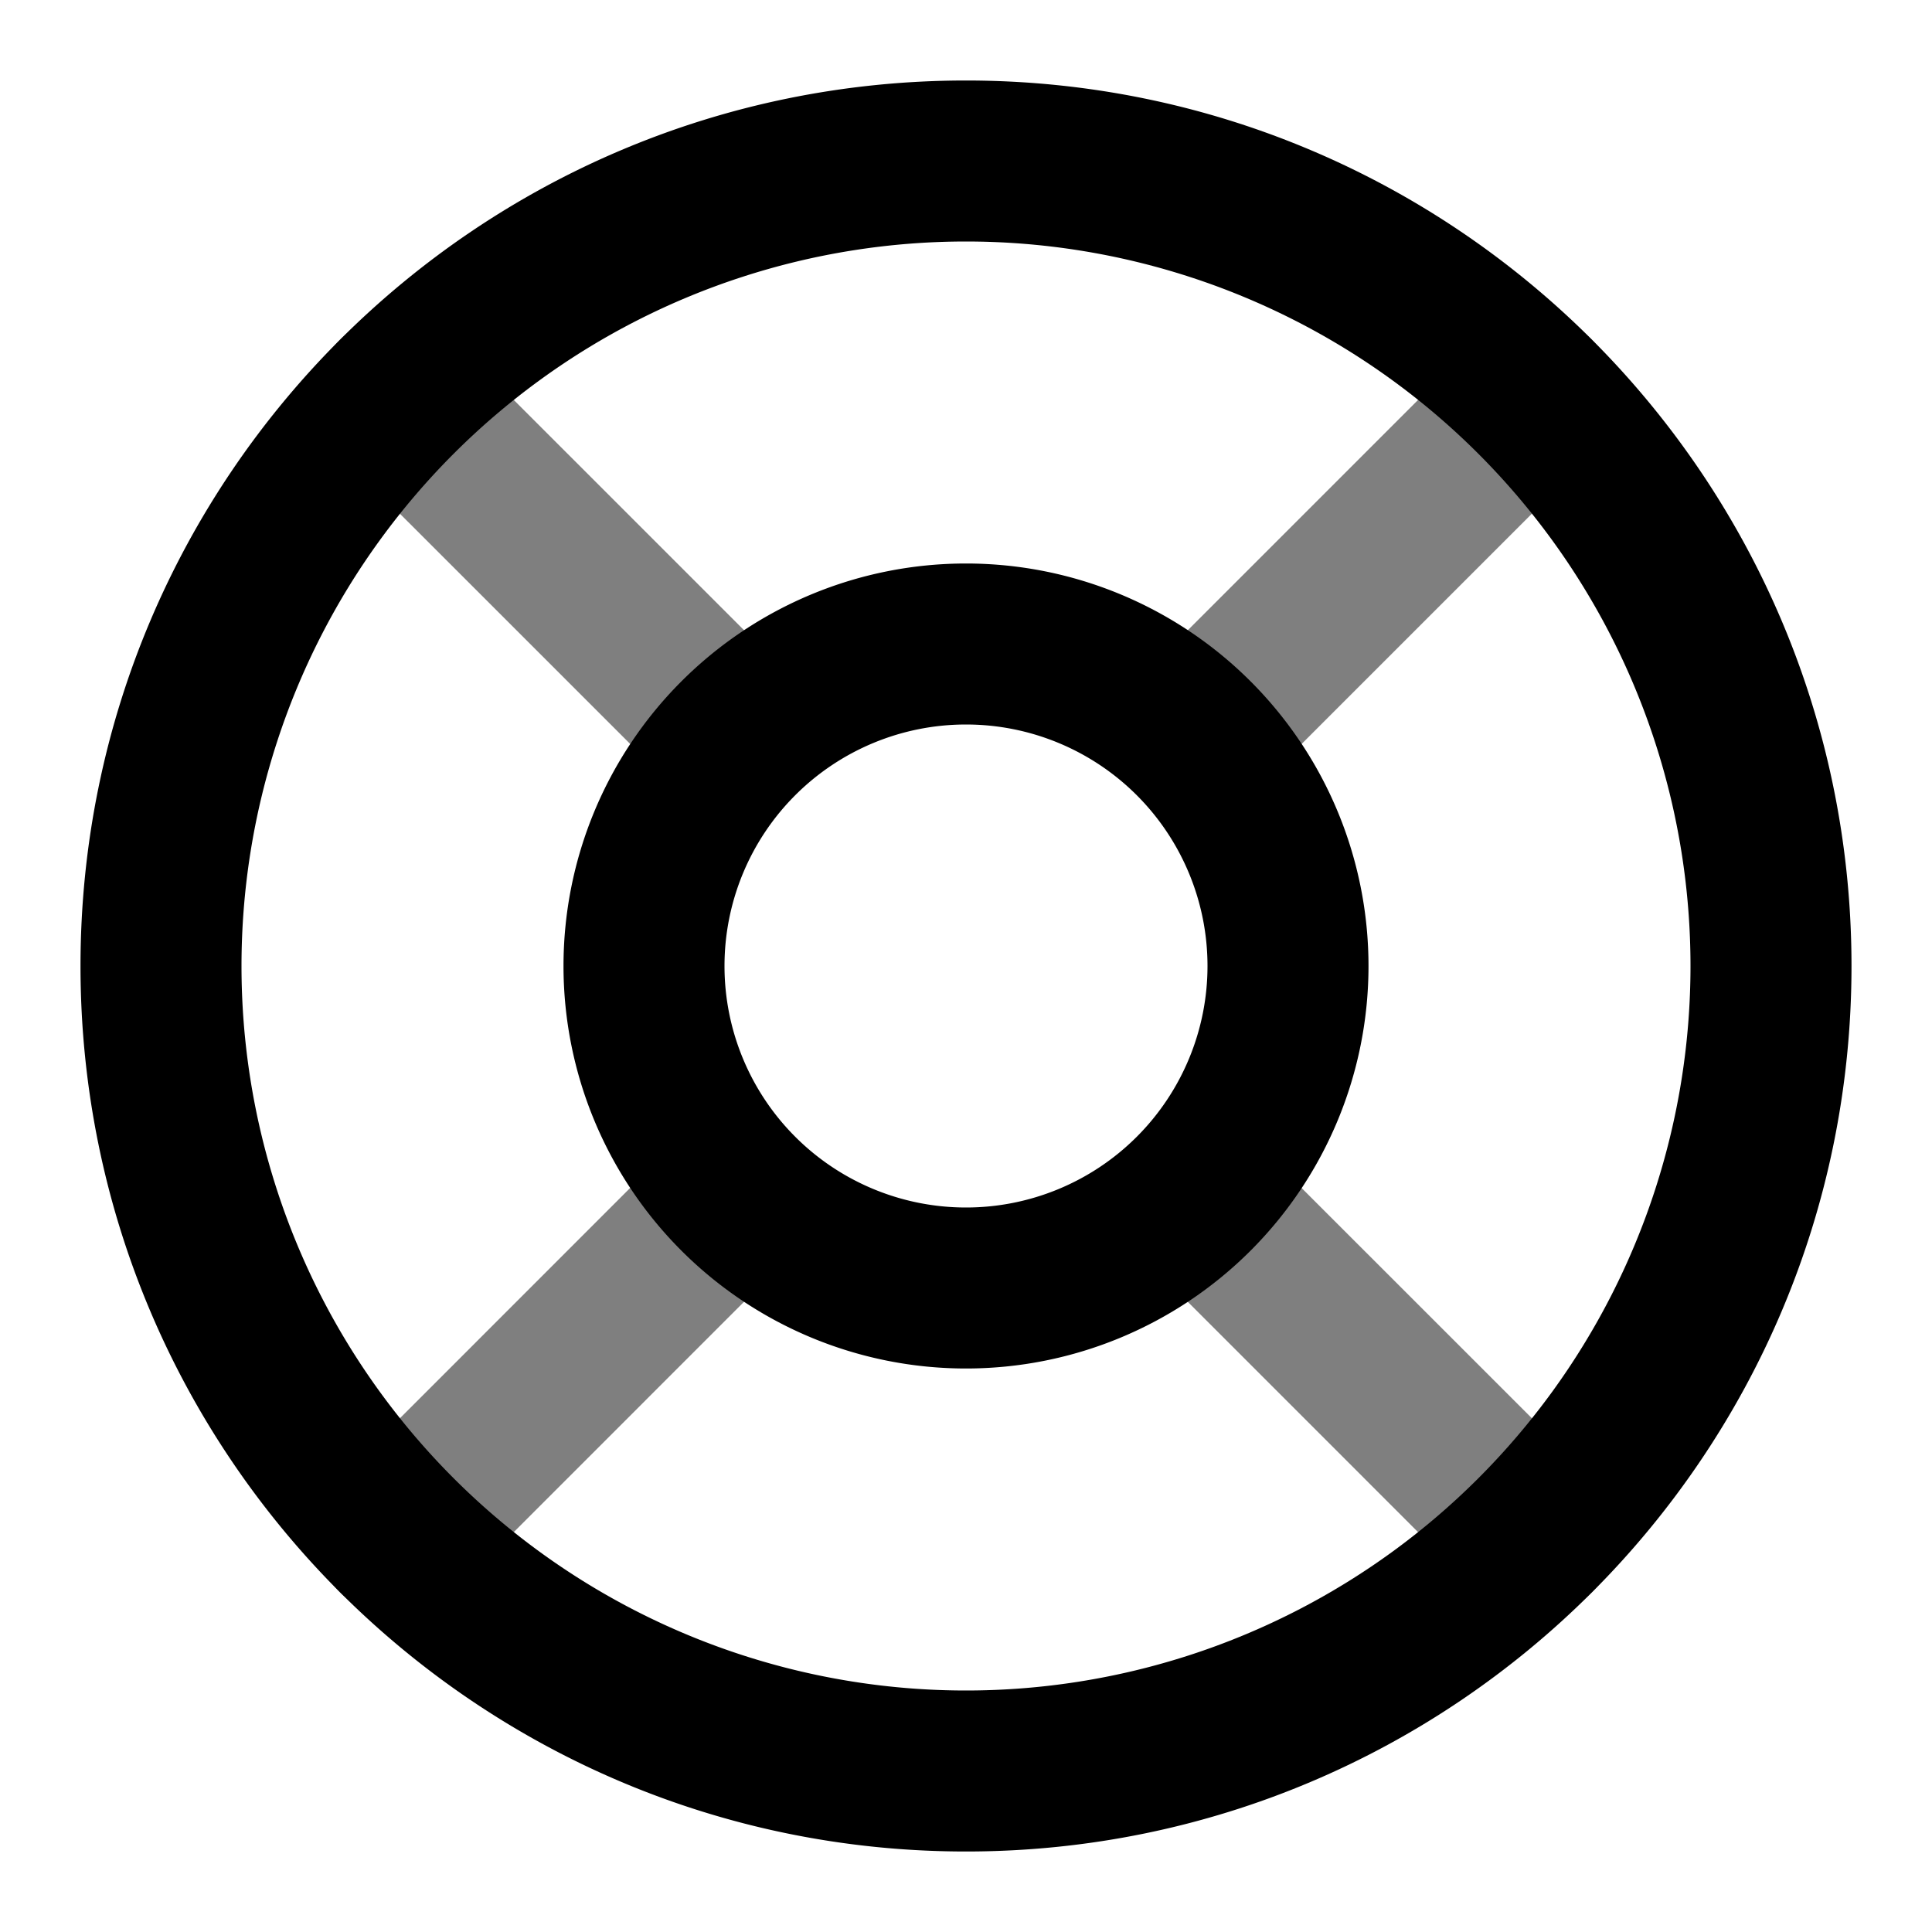 <svg xmlns="http://www.w3.org/2000/svg" width="24" height="24" viewBox="0 0 24 24">
  <path fill-rule="evenodd" d="M4.222 4.222a1 1 0 0 1 1.414 0l4.207 4.207A1 1 0 0 1 8.43 9.843L4.222 5.636a1 1 0 0 1 0-1.414Zm15.553 0a1 1 0 0 1 0 1.414l-4.24 4.24a1 1 0 0 1-1.413-1.414l4.24-4.24a1 1 0 0 1 1.414 0Zm-9.9 9.903a1 1 0 0 1 0 1.414l-4.239 4.24a1 1 0 0 1-1.414-1.415l4.239-4.24a1 1 0 0 1 1.414 0Zm4.279.032a1 1 0 0 1 1.414 0l4.208 4.207a1 1 0 1 1-1.415 1.414l-4.207-4.207a1 1 0 0 1 0-1.414Z" clip-rule="evenodd" opacity=".5"/>
  <path fill-rule="evenodd" d="M12 3a9 9 0 1 0 0 18 9 9 0 0 0 0-18ZM1 12C1 5.925 5.925 1 12 1s11 4.925 11 11-4.925 11-11 11S1 18.075 1 12Zm11-3a3 3 0 1 0 0 6 3 3 0 0 0 0-6Zm-5 3a5 5 0 1 1 10 0 5 5 0 0 1-10 0Z" clip-rule="evenodd"/>
</svg>

